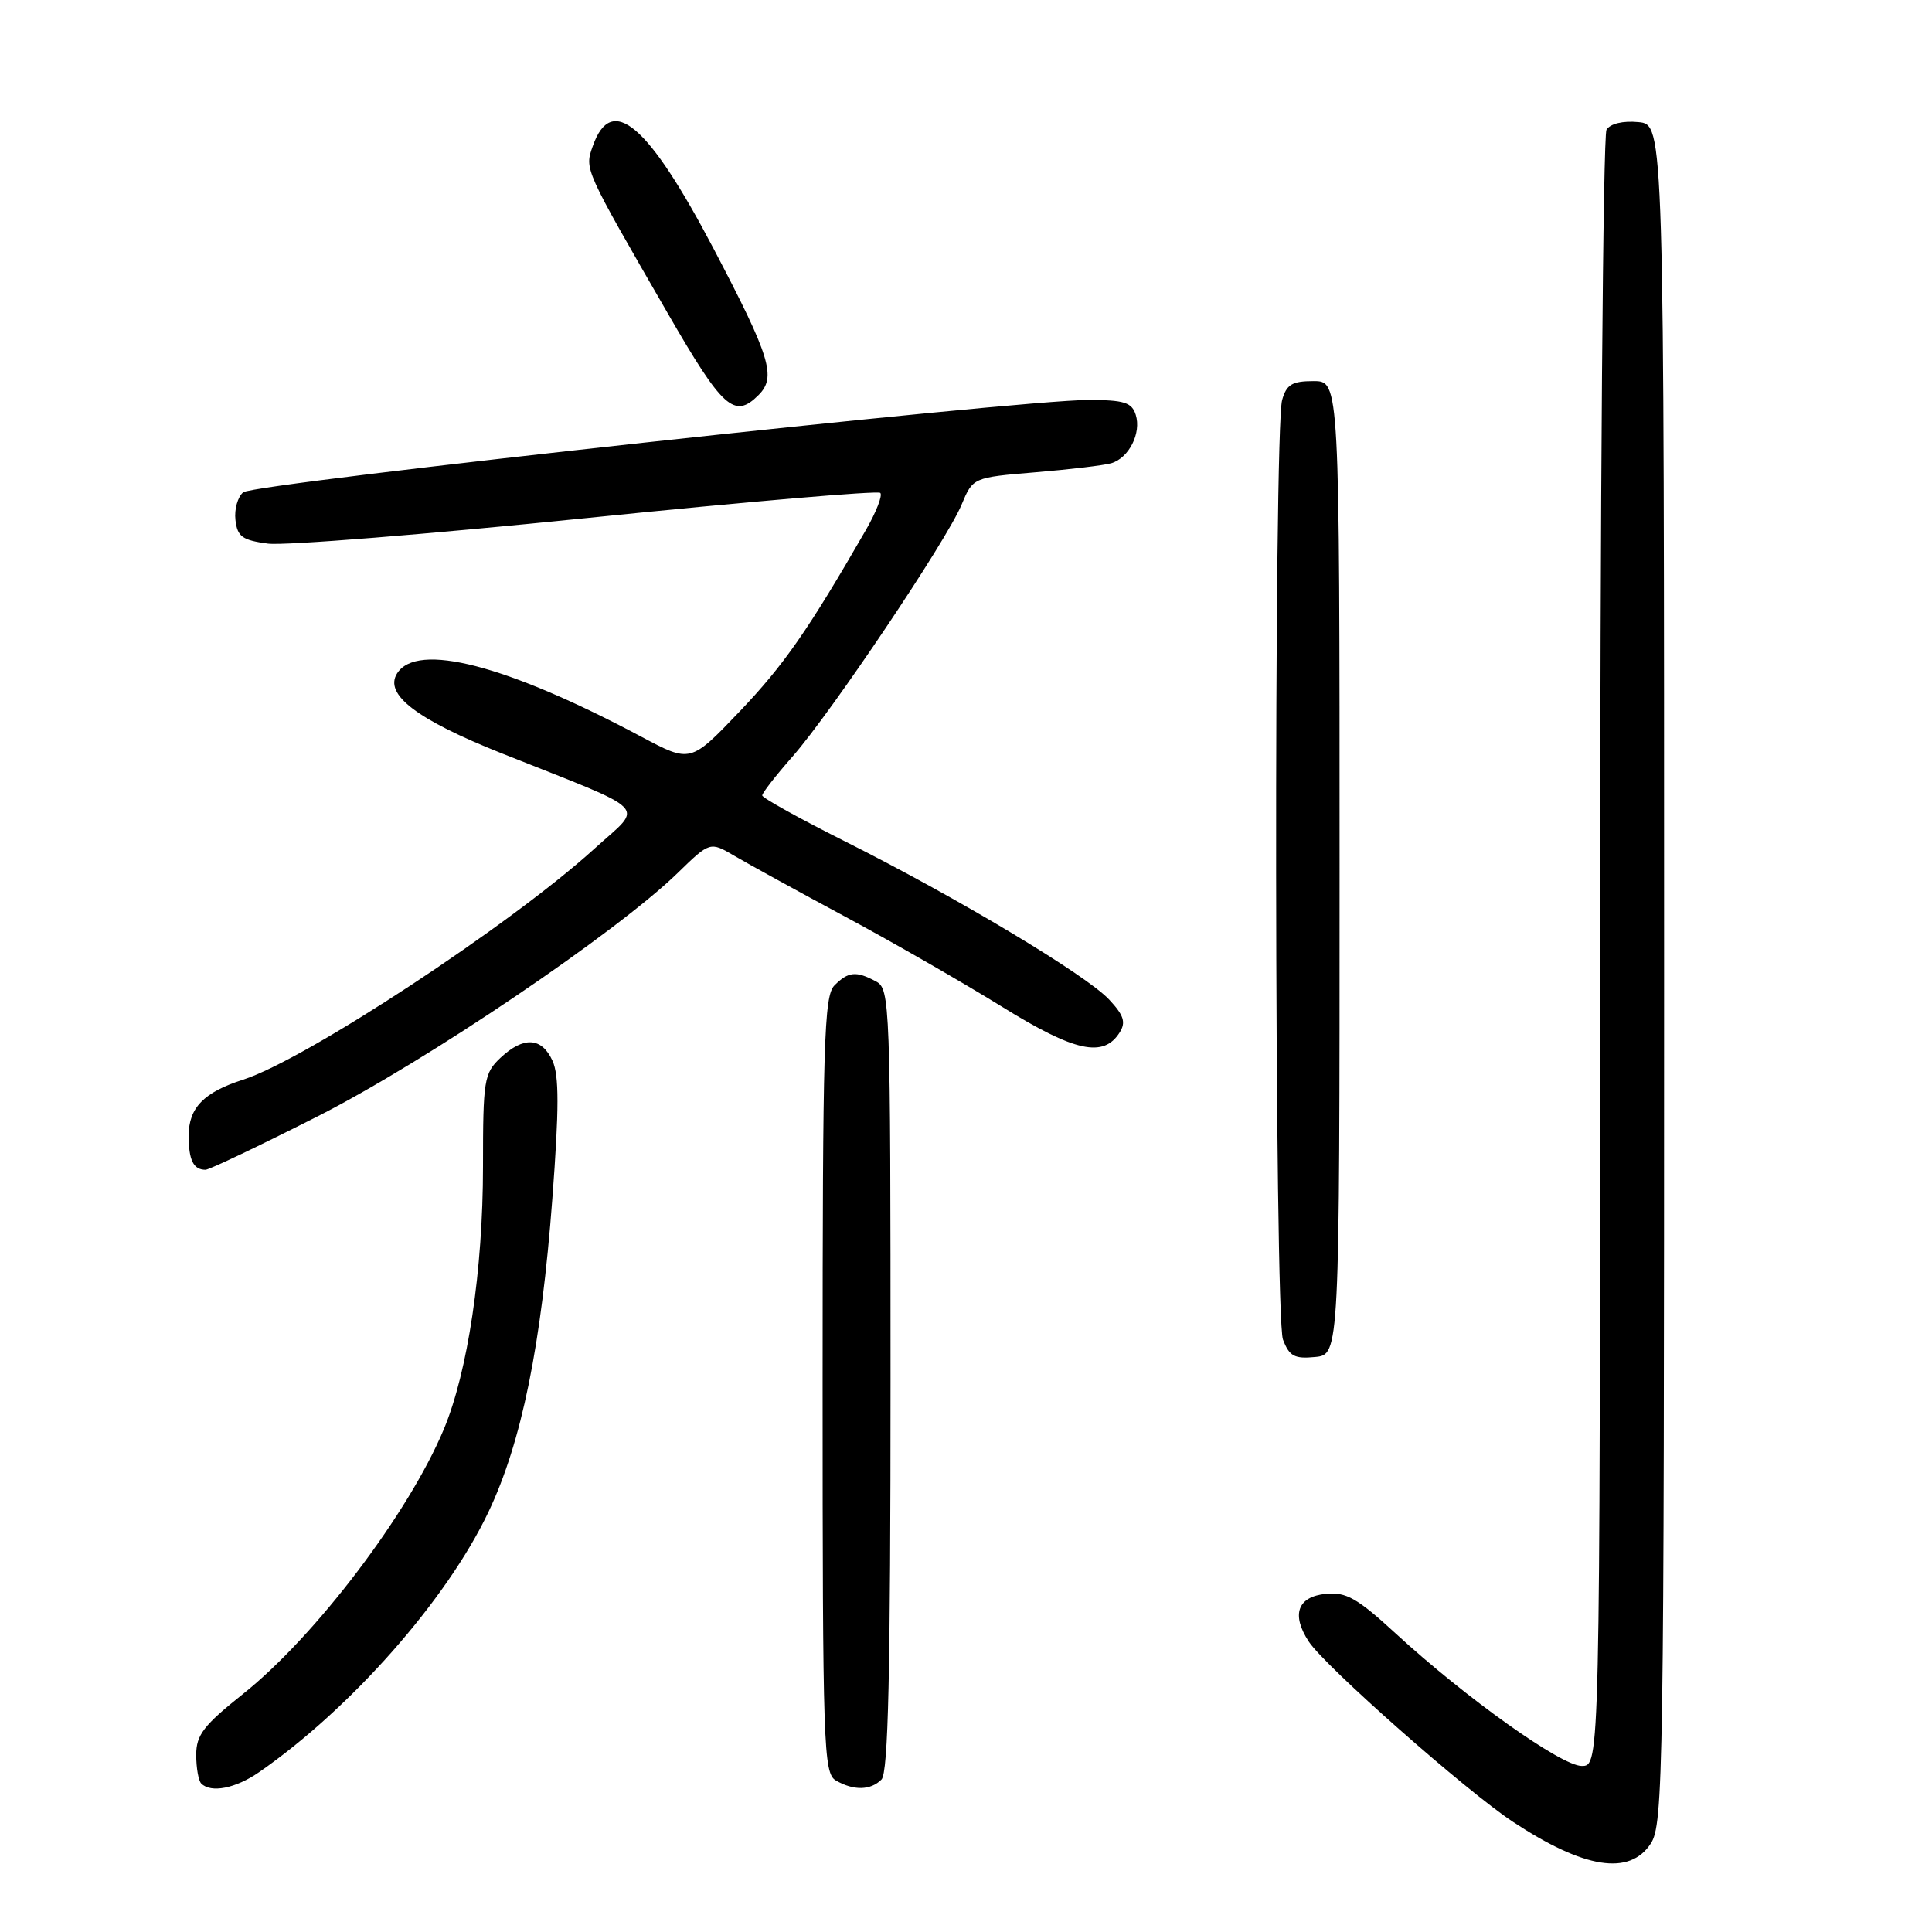<?xml version="1.0" encoding="UTF-8" standalone="no"?>
<!DOCTYPE svg PUBLIC "-//W3C//DTD SVG 1.1//EN" "http://www.w3.org/Graphics/SVG/1.1/DTD/svg11.dtd" >
<svg xmlns="http://www.w3.org/2000/svg" xmlns:xlink="http://www.w3.org/1999/xlink" version="1.1" viewBox="0 0 256 256">
 <g >
 <path fill="currentColor"
d=" M 218.73 244.29 C 220.40 241.74 220.50 235.10 220.50 129.04 C 220.50 16.50 220.50 16.50 217.10 16.18 C 215.06 15.98 213.38 16.38 212.87 17.18 C 212.41 17.90 212.02 66.99 212.02 126.25 C 212.00 234.00 212.00 234.00 209.59 234.00 C 206.88 234.00 194.24 225.00 184.92 216.43 C 179.85 211.77 178.38 210.93 175.70 211.19 C 171.93 211.56 171.07 213.93 173.42 217.52 C 175.58 220.81 194.32 237.36 200.50 241.42 C 209.93 247.63 215.92 248.57 218.73 244.29 Z  M 34.35 234.81 C 46.49 226.39 59.18 212.00 64.71 200.37 C 69.11 191.13 71.73 178.28 73.19 158.81 C 74.09 146.86 74.09 142.50 73.21 140.56 C 71.78 137.43 69.38 137.29 66.31 140.17 C 64.14 142.22 64.00 143.09 64.00 154.54 C 64.00 168.27 61.99 181.76 58.81 189.38 C 54.15 200.52 41.80 216.81 32.21 224.45 C 26.97 228.63 26.00 229.89 26.00 232.53 C 26.00 234.26 26.30 235.97 26.67 236.33 C 27.96 237.62 31.22 236.98 34.35 234.81 Z  M 116.80 235.80 C 117.70 234.90 118.00 221.76 118.00 182.84 C 118.00 132.68 117.94 131.04 116.07 130.04 C 113.44 128.63 112.41 128.73 110.57 130.57 C 109.18 131.96 109.00 138.15 109.00 183.52 C 109.00 231.40 109.12 234.97 110.75 235.92 C 113.11 237.29 115.35 237.25 116.80 235.80 Z  M 177.50 115.00 C 177.50 50.50 177.50 50.50 174.05 50.50 C 171.21 50.50 170.47 50.95 169.89 53.00 C 168.76 57.07 168.86 174.51 170.00 177.50 C 170.84 179.70 171.52 180.08 174.25 179.81 C 177.50 179.50 177.50 179.50 177.50 115.00 Z  M 42.13 147.90 C 56.45 140.63 81.64 123.60 89.79 115.68 C 94.08 111.51 94.08 111.51 97.29 113.39 C 99.05 114.43 105.67 118.07 112.00 121.47 C 118.33 124.87 127.67 130.24 132.76 133.39 C 142.42 139.38 146.23 140.21 148.37 136.79 C 149.21 135.45 148.91 134.53 146.97 132.45 C 143.93 129.19 126.75 118.90 112.01 111.51 C 105.95 108.47 101.00 105.72 101.00 105.40 C 101.00 105.07 102.80 102.76 105.01 100.25 C 110.12 94.44 125.44 71.63 127.41 66.88 C 128.92 63.27 128.92 63.27 137.21 62.58 C 141.77 62.20 146.29 61.66 147.25 61.38 C 149.59 60.69 151.26 57.39 150.49 54.96 C 149.97 53.32 148.95 53.00 144.19 53.00 C 134.77 53.00 33.65 64.04 32.23 65.23 C 31.50 65.83 31.03 67.49 31.20 68.91 C 31.45 71.11 32.11 71.58 35.50 72.03 C 37.70 72.32 56.73 70.79 77.78 68.64 C 98.83 66.49 116.32 64.99 116.64 65.31 C 116.97 65.63 116.11 67.83 114.75 70.20 C 107.08 83.52 103.87 88.12 98.00 94.28 C 91.50 101.09 91.50 101.09 85.00 97.63 C 67.09 88.09 55.25 85.03 52.61 89.24 C 50.87 92.02 55.23 95.34 66.50 99.83 C 86.59 107.82 85.31 106.51 78.82 112.41 C 67.70 122.53 40.55 140.38 32.22 143.06 C 27.00 144.73 25.00 146.79 25.00 150.49 C 25.00 153.73 25.63 155.00 27.23 155.00 C 27.73 155.00 34.43 151.80 42.13 147.90 Z  M 100.52 52.34 C 102.90 49.96 102.08 47.30 94.58 33.00 C 85.89 16.44 81.03 12.30 78.55 19.35 C 77.45 22.46 77.35 22.23 88.47 41.50 C 95.78 54.17 97.31 55.55 100.52 52.34 Z "/>
</g>
</svg>